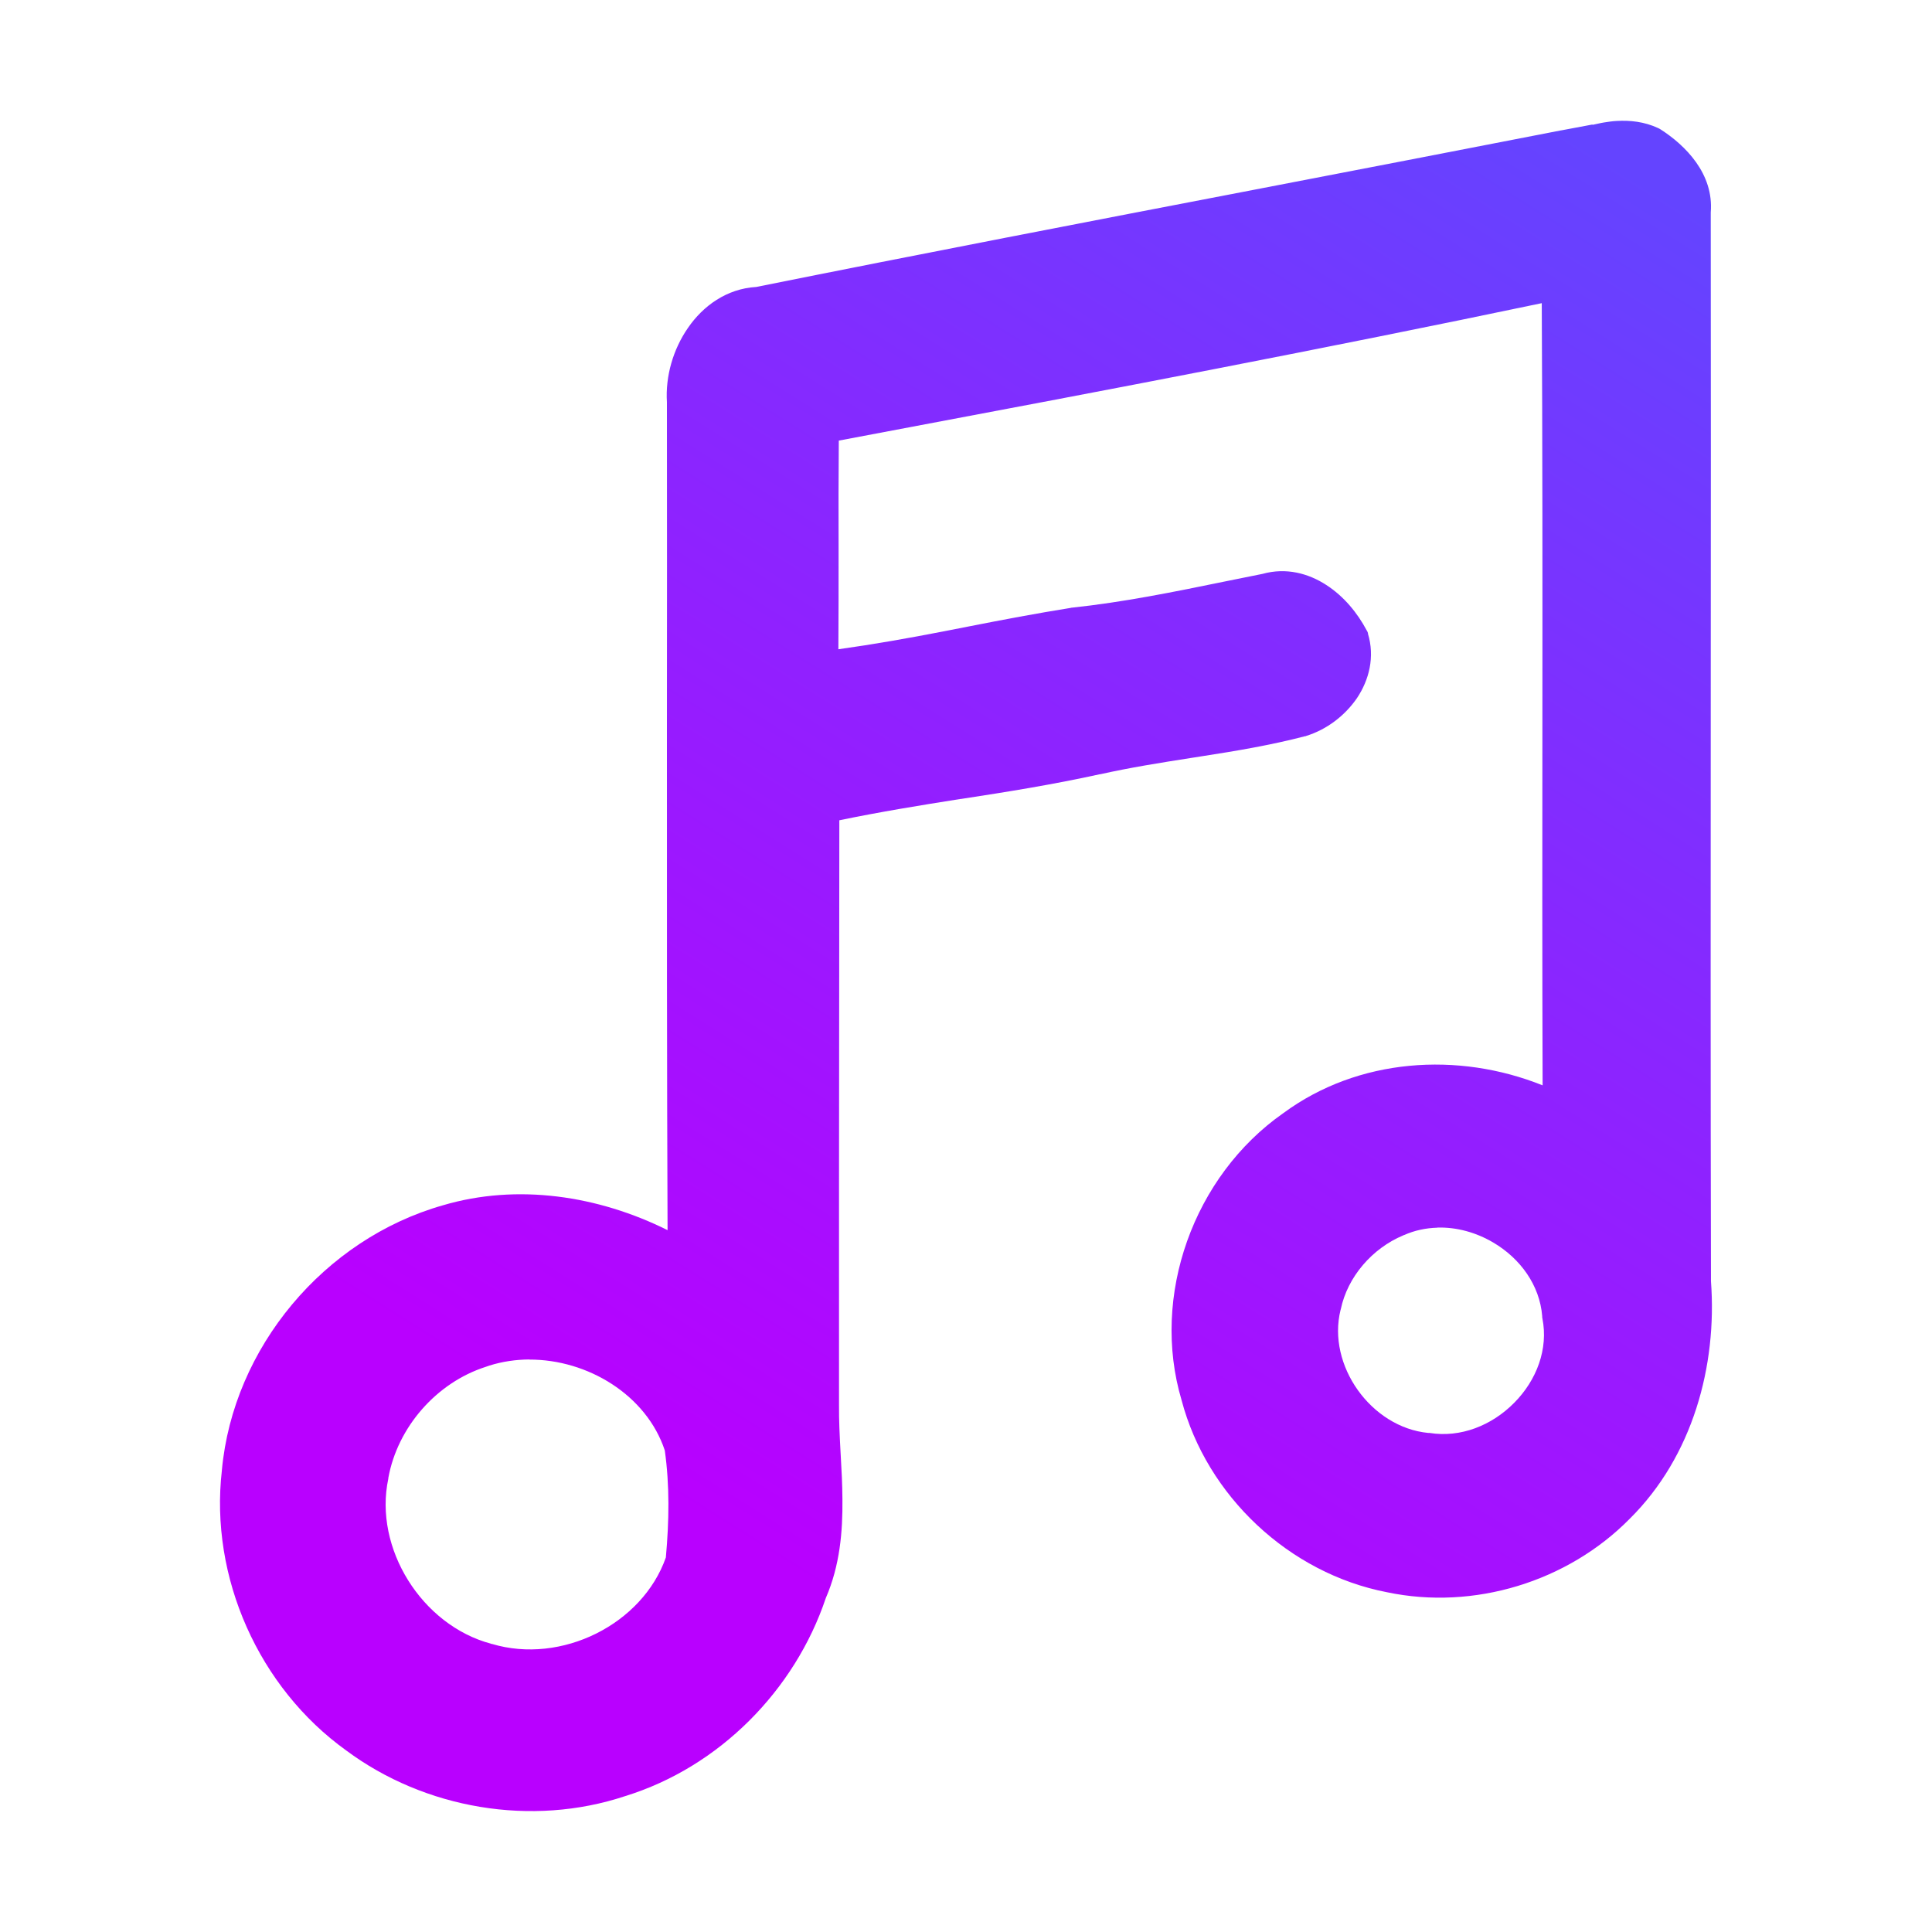 <?xml version="1.0" encoding="UTF-8" standalone="no"?>
<svg
   width="16"
   height="16"
   fill="none"
   version="1.1"
   viewBox="0 0 16 16"
   id="svg3371"
   sodipodi:docname="folder-sound.svg"
   inkscape:version="1.3.2 (091e20ef0f, 2023-11-25, custom)"
   xmlns:inkscape="http://www.inkscape.org/namespaces/inkscape"
   xmlns:sodipodi="http://sodipodi.sourceforge.net/DTD/sodipodi-0.dtd"
   xmlns="http://www.w3.org/2000/svg"
   xmlns:svg="http://www.w3.org/2000/svg">
  <sodipodi:namedview
     id="namedview3373"
     pagecolor="#ffffff"
     bordercolor="#666666"
     borderopacity="1.0"
     inkscape:showpageshadow="2"
     inkscape:pageopacity="0.0"
     inkscape:pagecheckerboard="0"
     inkscape:deskcolor="#d1d1d1"
     showgrid="false"
     inkscape:zoom="29.5"
     inkscape:cx="5.9491525"
     inkscape:cy="7.7288136"
     inkscape:current-layer="svg3371" />
  <g
     id="path3357"
     transform="matrix(0.883,0,0,0.883,0.936,0.931)">
    <path
       id="path3903"
       style="color:#000000;fill:url(#paint0_linear-5);stroke-width:0.172;-inkscape-stroke:none"
       d="m 14.104,0.08 c -0.041,0.002 -0.081,0.008 -0.119,0.014 -0.039,0.006 -0.074,0.016 -0.111,0.023 l 0.004,-0.004 -0.293,0.055 h -0.002 C 12.62,0.356 11.653,0.542 10.693,0.727 9.137,1.026 7.59,1.324 6.033,1.637 5.755,1.653 5.533,1.816 5.393,2.02 5.252,2.223 5.18,2.476 5.195,2.717 c 0.002,1.028 2.994e-4,2.056 0,3.094 -3.974e-4,1.56 -2.757e-4,3.112 0.006,4.672 C 4.552,10.16 3.794,10.043 3.094,10.25 1.979,10.567 1.126,11.587 1.021,12.734 v 0.002 c -0.116,1.004 0.347,2.039 1.166,2.627 0.737,0.548 1.74,0.72 2.617,0.428 0.883,-0.273 1.591,-0.993 1.881,-1.857 0.133,-0.307 0.159,-0.624 0.156,-0.928 -0.001,-0.14 -0.008,-0.278 -0.016,-0.412 -7.089e-4,-0.013 -0.001,-0.024 -0.002,-0.037 -0.008,-0.148 -0.015,-0.291 -0.014,-0.43 4.04e-4,-0.705 5.2e-5,-1.411 0,-2.111 C 6.81,8.89 6.811,7.764 6.812,6.639 7.188,6.561 7.568,6.499 7.949,6.439 h 0.004 C 8.385,6.373 8.82,6.303 9.256,6.207 h 0.004 C 9.537,6.145 9.819,6.1 10.107,6.055 c 0.034,-0.005 0.068,-0.01 0.102,-0.016 0.322,-0.05 0.648,-0.104 0.973,-0.189 h 0.006 l 0.002,-0.002 c 0.192,-0.059 0.363,-0.189 0.477,-0.355 0.113,-0.169 0.17,-0.386 0.102,-0.607 h 0.002 l -0.006,-0.016 -0.008,-0.014 C 11.672,4.696 11.545,4.539 11.379,4.432 11.213,4.324 11.003,4.266 10.781,4.328 10.665,4.351 10.549,4.375 10.434,4.398 9.951,4.497 9.475,4.594 8.992,4.645 h -0.004 l -0.006,0.002 C 8.663,4.698 8.346,4.758 8.031,4.82 7.951,4.836 7.871,4.852 7.791,4.867 7.461,4.931 7.133,4.989 6.803,5.035 c 0.002,-0.304 0.002,-0.609 0.002,-0.908 V 4.086 C 6.804,3.749 6.804,3.414 6.807,3.078 6.962,3.049 7.118,3.02 7.273,2.99 9.319,2.605 11.363,2.216 13.4,1.789 c 0.007,1.315 0.007,2.632 0.006,3.947 -9.71e-4,1.126 -0.002,2.262 0.002,3.389 C 12.616,8.807 11.679,8.868 10.977,9.385 10.133,9.975 9.731,11.1 10.022,12.078 c 0.237,0.898 1.009,1.624 1.926,1.801 0.816,0.172 1.696,-0.099 2.277,-0.689 0.591,-0.585 0.821,-1.436 0.762,-2.227 -0.004,-1.848 -0.003,-3.695 -0.002,-5.533 9.45e-4,-1.497 0.002,-2.995 0,-4.492 0.03,-0.364 -0.24,-0.631 -0.471,-0.779 l -0.01,-0.006 -0.012,-0.006 C 14.361,0.086 14.227,0.073 14.104,0.08 Z M 12.422,10.459 c 0.179,-0.005 0.361,0.045 0.521,0.139 0.256,0.15 0.438,0.402 0.461,0.691 v 0.01 l 0.002,0.012 c 0.057,0.287 -0.054,0.579 -0.264,0.791 -0.21,0.213 -0.503,0.33 -0.795,0.283 h -0.006 -0.006 c -0.535,-0.052 -0.951,-0.634 -0.822,-1.154 l 0.002,-0.006 c 0.063,-0.303 0.294,-0.571 0.586,-0.693 l 0.002,-0.002 h 0.004 c 0.1,-0.045 0.207,-0.067 0.314,-0.07 z m -8.518,1.238 c 0.547,-0.002 1.099,0.332 1.271,0.852 0.046,0.325 0.041,0.663 0.01,1.004 -0.22,0.627 -0.979,1.006 -1.631,0.811 h -0.002 -0.004 l -0.002,-0.002 C 2.896,14.189 2.443,13.466 2.582,12.814 v -0.002 -0.002 -0.002 c 0.086,-0.477 0.452,-0.895 0.914,-1.043 l 0.035,-0.012 c 0.121,-0.038 0.247,-0.056 0.373,-0.057 z" />
  </g>
  <defs
     id="defs3369">
    <linearGradient
       id="paint0_linear-5"
       x1="81.028"
       x2="176"
       y1="165.082"
       y2="13.9"
       gradientTransform="matrix(0.086,0,0,0.086,-0.291,-0.28)"
       gradientUnits="userSpaceOnUse">
      <stop
         offset="0"
         id="stop3359"
         style="stop-color:#b900ff;stop-opacity:1;" />
      <stop
         offset="1"
         id="stop3361"
         style="stop-color:#6444ff;stop-opacity:1;" />
    </linearGradient>
    <linearGradient
       id="paint1_linear-6"
       x1="29.3"
       x2="176"
       y1="181"
       y2="13.9"
       gradientTransform="matrix(.086 0 0 .086 -.291 -.28)"
       gradientUnits="userSpaceOnUse">
      <stop
         stop-color="#b900ff"
         offset="0"
         id="stop3364" />
      <stop
         stop-color="#6444ff"
         offset="1"
         id="stop3366" />
    </linearGradient>
  </defs>
</svg>

